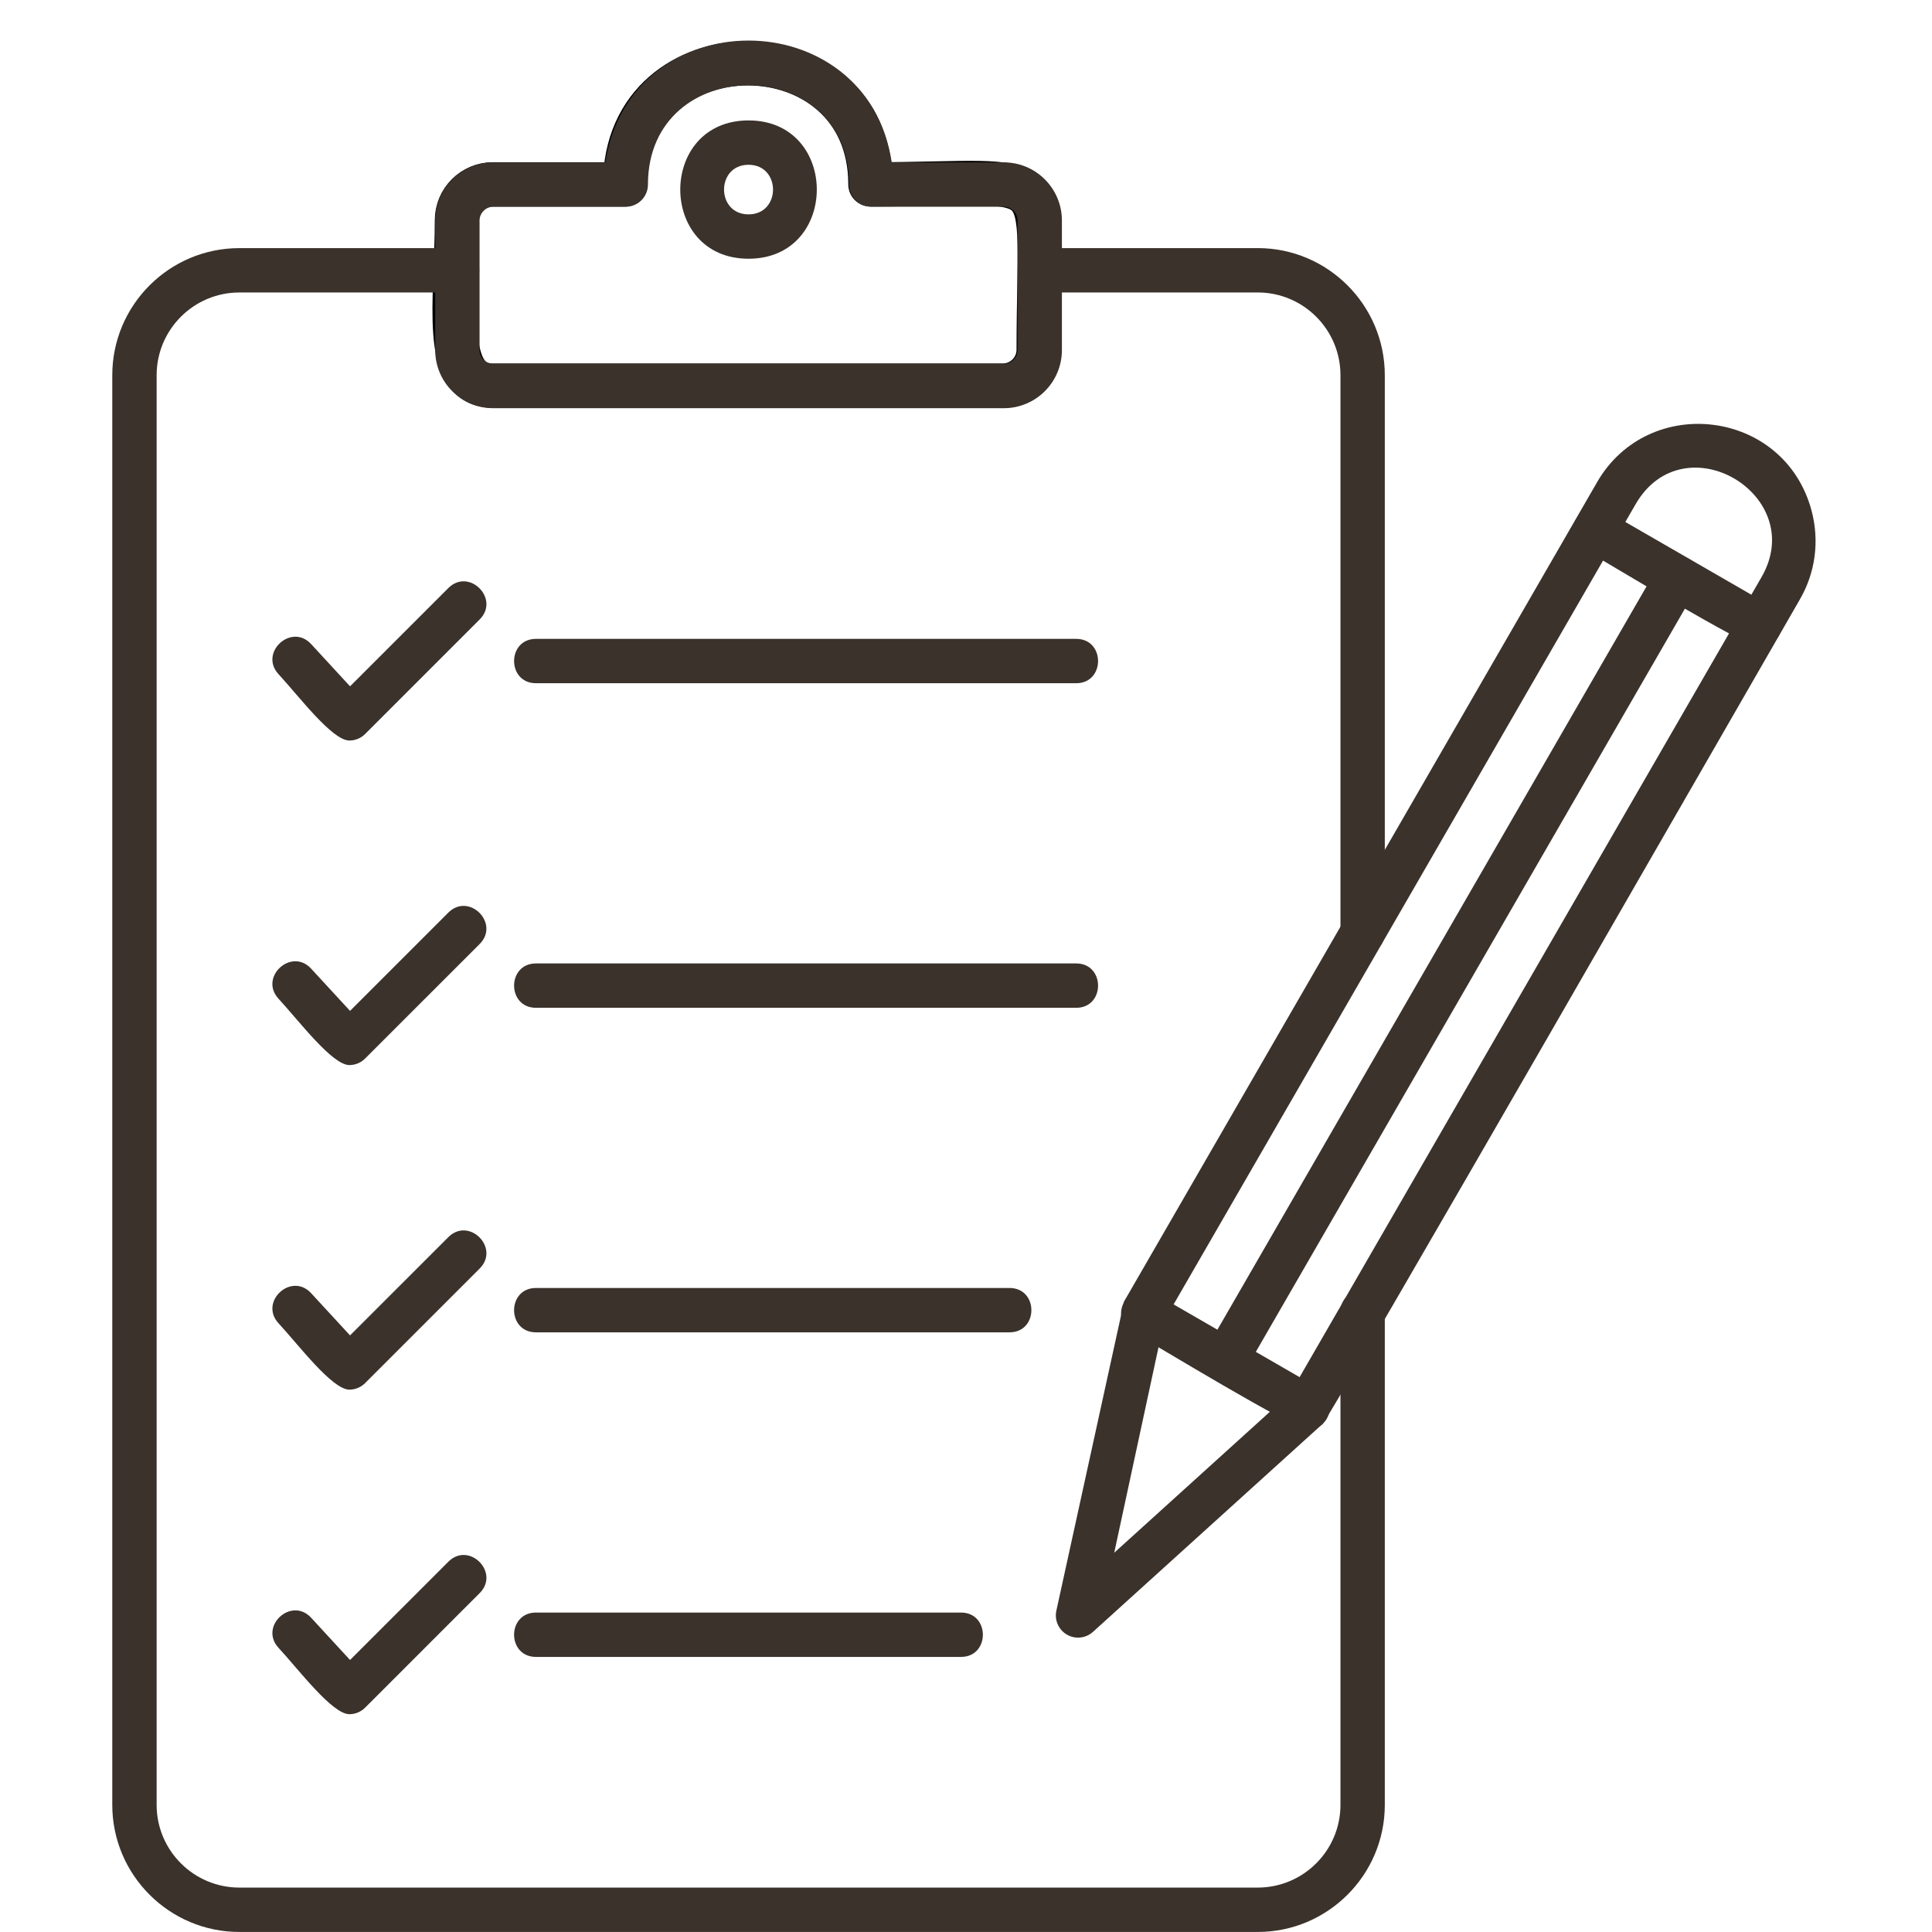 <svg xmlns="http://www.w3.org/2000/svg" xmlns:xlink="http://www.w3.org/1999/xlink" width="500" zoomAndPan="magnify" viewBox="0 0 375 375" height="500" preserveAspectRatio="xMidYMid meet" version="1.0"><defs><clipPath id="1538698bd2"><path d="M 21.797 48 L 269 48 L 269 375 L 21.797 375 Z M 21.797 48 " clip-rule="nonzero"/></clipPath></defs><path stroke-linecap="round" transform="matrix(0.215, 0, 0, 0.215, 3.444, 7.683)" fill="none" stroke-linejoin="round" d="M 428.857 130.717 L 548.374 130.717 C 548.374 -15.027 769.804 -15.027 769.804 130.717 C 944.752 130.717 921.702 105.616 921.702 280.037 C 921.702 297.843 907.145 312.417 889.34 312.417 L 428.875 312.417 C 382.011 312.417 396.513 236.369 396.513 163.079 C 396.513 145.274 411.07 130.717 428.875 130.717 Z M 428.857 130.717 " stroke="#000000" stroke-width="40" stroke-opacity="1" stroke-miterlimit="2.613"/><path fill="#3a322b" d="M 209.246 317.863 C 206.527 317.863 204.457 315.348 205.035 312.648 L 218.188 252.605 L 309.992 93.594 C 320.004 76.254 346.348 79.426 351.613 99.082 C 353.184 104.965 352.395 111.09 349.363 116.328 C 340.797 131.156 258.184 275.039 256.723 276.375 L 212.137 316.75 C 211.324 317.484 210.285 317.863 209.246 317.863 Z M 225.98 256.324 L 216.27 301.387 L 250.441 270.441 L 341.91 112.02 C 351.102 96.117 326.832 81.645 317.453 97.895 L 225.984 256.324 Z M 225.98 256.324 " fill-opacity="1" fill-rule="evenodd"/><path fill="#3a322b" d="M 253.828 277.488 C 251.273 277.488 224.156 261.016 219.762 258.484 C 214.852 255.652 219.164 248.199 224.066 251.031 L 255.984 269.457 C 259.797 271.652 258.191 277.488 253.828 277.488 Z M 253.828 277.488 " fill-opacity="1" fill-rule="evenodd"/><path fill="#3a322b" d="M 341.512 125.621 C 338.957 125.621 311.84 109.152 307.445 106.617 C 302.539 103.785 306.844 96.328 311.75 99.164 L 343.668 117.586 C 347.48 119.785 345.879 125.621 341.512 125.621 Z M 341.512 125.621 " fill-opacity="1" fill-rule="evenodd"/><path fill="#3a322b" d="M 237.871 268.277 C 234.605 268.277 232.473 264.715 234.148 261.82 L 321.828 109.949 C 324.66 105.051 332.121 109.34 329.285 114.25 L 241.602 266.121 C 240.805 267.5 239.355 268.277 237.871 268.277 Z M 237.871 268.277 " fill-opacity="1" fill-rule="evenodd"/><g clip-path="url(#1538698bd2)"><path fill="#3a322b" d="M 244.125 374.992 L 46.461 374.992 C 32.859 374.992 21.793 363.926 21.793 350.324 L 21.793 72.832 C 21.793 59.227 32.859 48.16 46.461 48.16 L 88.777 48.16 C 94.445 48.16 94.445 56.77 88.777 56.77 L 46.461 56.77 C 37.605 56.77 30.402 63.973 30.402 72.832 L 30.402 350.324 C 30.402 359.18 37.605 366.379 46.461 366.379 L 244.125 366.379 C 252.98 366.379 260.184 359.18 260.184 350.324 L 260.184 254.73 C 260.184 249.062 268.789 249.066 268.789 254.73 L 268.789 350.324 C 268.789 363.926 257.727 374.992 244.125 374.992 Z M 264.488 185.324 C 262.109 185.324 260.184 183.395 260.184 181.02 L 260.184 72.828 C 260.184 63.969 252.98 56.766 244.125 56.766 L 201.805 56.766 C 196.141 56.766 196.141 48.156 201.805 48.156 L 244.121 48.156 C 257.723 48.156 268.789 59.223 268.789 72.828 L 268.789 181.02 C 268.789 183.398 266.859 185.324 264.484 185.324 Z M 264.488 185.324 " fill-opacity="1" fill-rule="evenodd"/></g><path fill="#3a322b" d="M 194.84 79.23 L 95.742 79.23 C 89.523 79.23 84.473 74.176 84.473 67.957 L 84.473 42.785 C 84.473 36.57 89.523 31.516 95.742 31.516 L 117.488 31.516 C 122.344 -0.008 168.23 -0.008 173.09 31.516 L 194.84 31.516 C 201.055 31.516 206.113 36.57 206.113 42.785 L 206.113 67.957 C 206.113 74.172 201.055 79.23 194.84 79.23 Z M 95.742 40.125 C 94.301 40.125 93.082 41.344 93.082 42.785 L 93.082 67.957 C 93.082 69.402 94.301 70.621 95.742 70.621 L 194.84 70.621 C 196.281 70.621 197.5 69.398 197.5 67.957 L 197.5 42.785 C 197.5 41.344 196.285 40.125 194.84 40.125 L 169.113 40.125 C 166.738 40.125 164.809 38.195 164.809 35.82 C 164.809 10.125 125.766 10.125 125.766 35.824 C 125.766 38.199 123.836 40.129 121.461 40.129 L 95.738 40.125 Z M 95.742 40.125 " fill-opacity="1" fill-rule="evenodd"/><path fill="#3a322b" d="M 145.289 50.219 C 127.621 50.219 127.625 23.375 145.289 23.375 C 162.957 23.375 162.961 50.219 145.289 50.219 Z M 145.289 31.984 C 138.953 31.984 138.953 41.609 145.289 41.609 C 151.629 41.609 151.629 31.984 145.289 31.984 Z M 145.289 31.984 " fill-opacity="1" fill-rule="evenodd"/><path fill="#3a322b" d="M 208.883 132.613 L 104.035 132.613 C 98.367 132.613 98.367 124.004 104.035 124.004 L 208.883 124.004 C 214.551 124.004 214.551 132.613 208.883 132.613 Z M 208.883 132.613 " fill-opacity="1" fill-rule="evenodd"/><path fill="#3a322b" d="M 67.816 143.734 C 64.473 143.734 58.094 135.227 54.062 130.855 C 50.223 126.691 56.551 120.855 60.395 125.02 L 67.945 133.215 L 87.02 114.145 C 91.027 110.137 97.113 116.227 93.105 120.234 L 70.867 142.473 C 70.055 143.281 68.957 143.734 67.82 143.734 Z M 67.816 143.734 " fill-opacity="1" fill-rule="evenodd"/><path fill="#3a322b" d="M 208.883 195.613 L 104.035 195.613 C 98.367 195.613 98.367 187.004 104.035 187.004 L 208.883 187.004 C 214.551 187.004 214.551 195.613 208.883 195.613 Z M 208.883 195.613 " fill-opacity="1" fill-rule="evenodd"/><path fill="#3a322b" d="M 67.816 206.73 C 64.488 206.73 58.051 198.18 54.059 193.848 C 50.219 189.68 56.551 183.848 60.391 188.016 L 67.941 196.211 L 87.012 177.145 C 91.023 173.133 97.105 179.227 93.102 183.23 L 70.859 205.469 C 70.055 206.277 68.957 206.73 67.816 206.73 Z M 67.816 206.73 " fill-opacity="1" fill-rule="evenodd"/><path fill="#3a322b" d="M 195.938 258.605 L 104.035 258.605 C 98.367 258.605 98.367 249.996 104.035 249.996 L 195.941 249.996 C 201.609 249.996 201.609 258.605 195.938 258.605 Z M 195.938 258.605 " fill-opacity="1" fill-rule="evenodd"/><path fill="#3a322b" d="M 67.816 269.727 C 64.488 269.727 58.059 261.18 54.062 256.844 C 50.223 252.676 56.559 246.84 60.395 251.012 L 67.945 259.203 L 87.02 240.133 C 91.031 236.121 97.109 242.223 93.105 246.223 L 70.867 268.461 C 70.055 269.27 68.957 269.727 67.82 269.727 Z M 67.816 269.727 " fill-opacity="1" fill-rule="evenodd"/><path fill="#3a322b" d="M 186.527 321.605 L 104.035 321.605 C 98.367 321.605 98.367 312.996 104.035 312.996 L 186.527 312.996 C 192.191 312.996 192.191 321.605 186.527 321.605 Z M 186.527 321.605 " fill-opacity="1" fill-rule="evenodd"/><path fill="#3a322b" d="M 67.816 332.723 C 64.488 332.723 58.059 324.172 54.062 319.84 C 50.223 315.672 56.559 309.836 60.395 314.008 L 67.945 322.203 L 87.02 303.133 C 91.031 299.117 97.109 305.219 93.105 309.219 L 70.867 331.457 C 70.055 332.27 68.957 332.723 67.82 332.723 Z M 67.816 332.723 " fill-opacity="1" fill-rule="evenodd"/></svg>